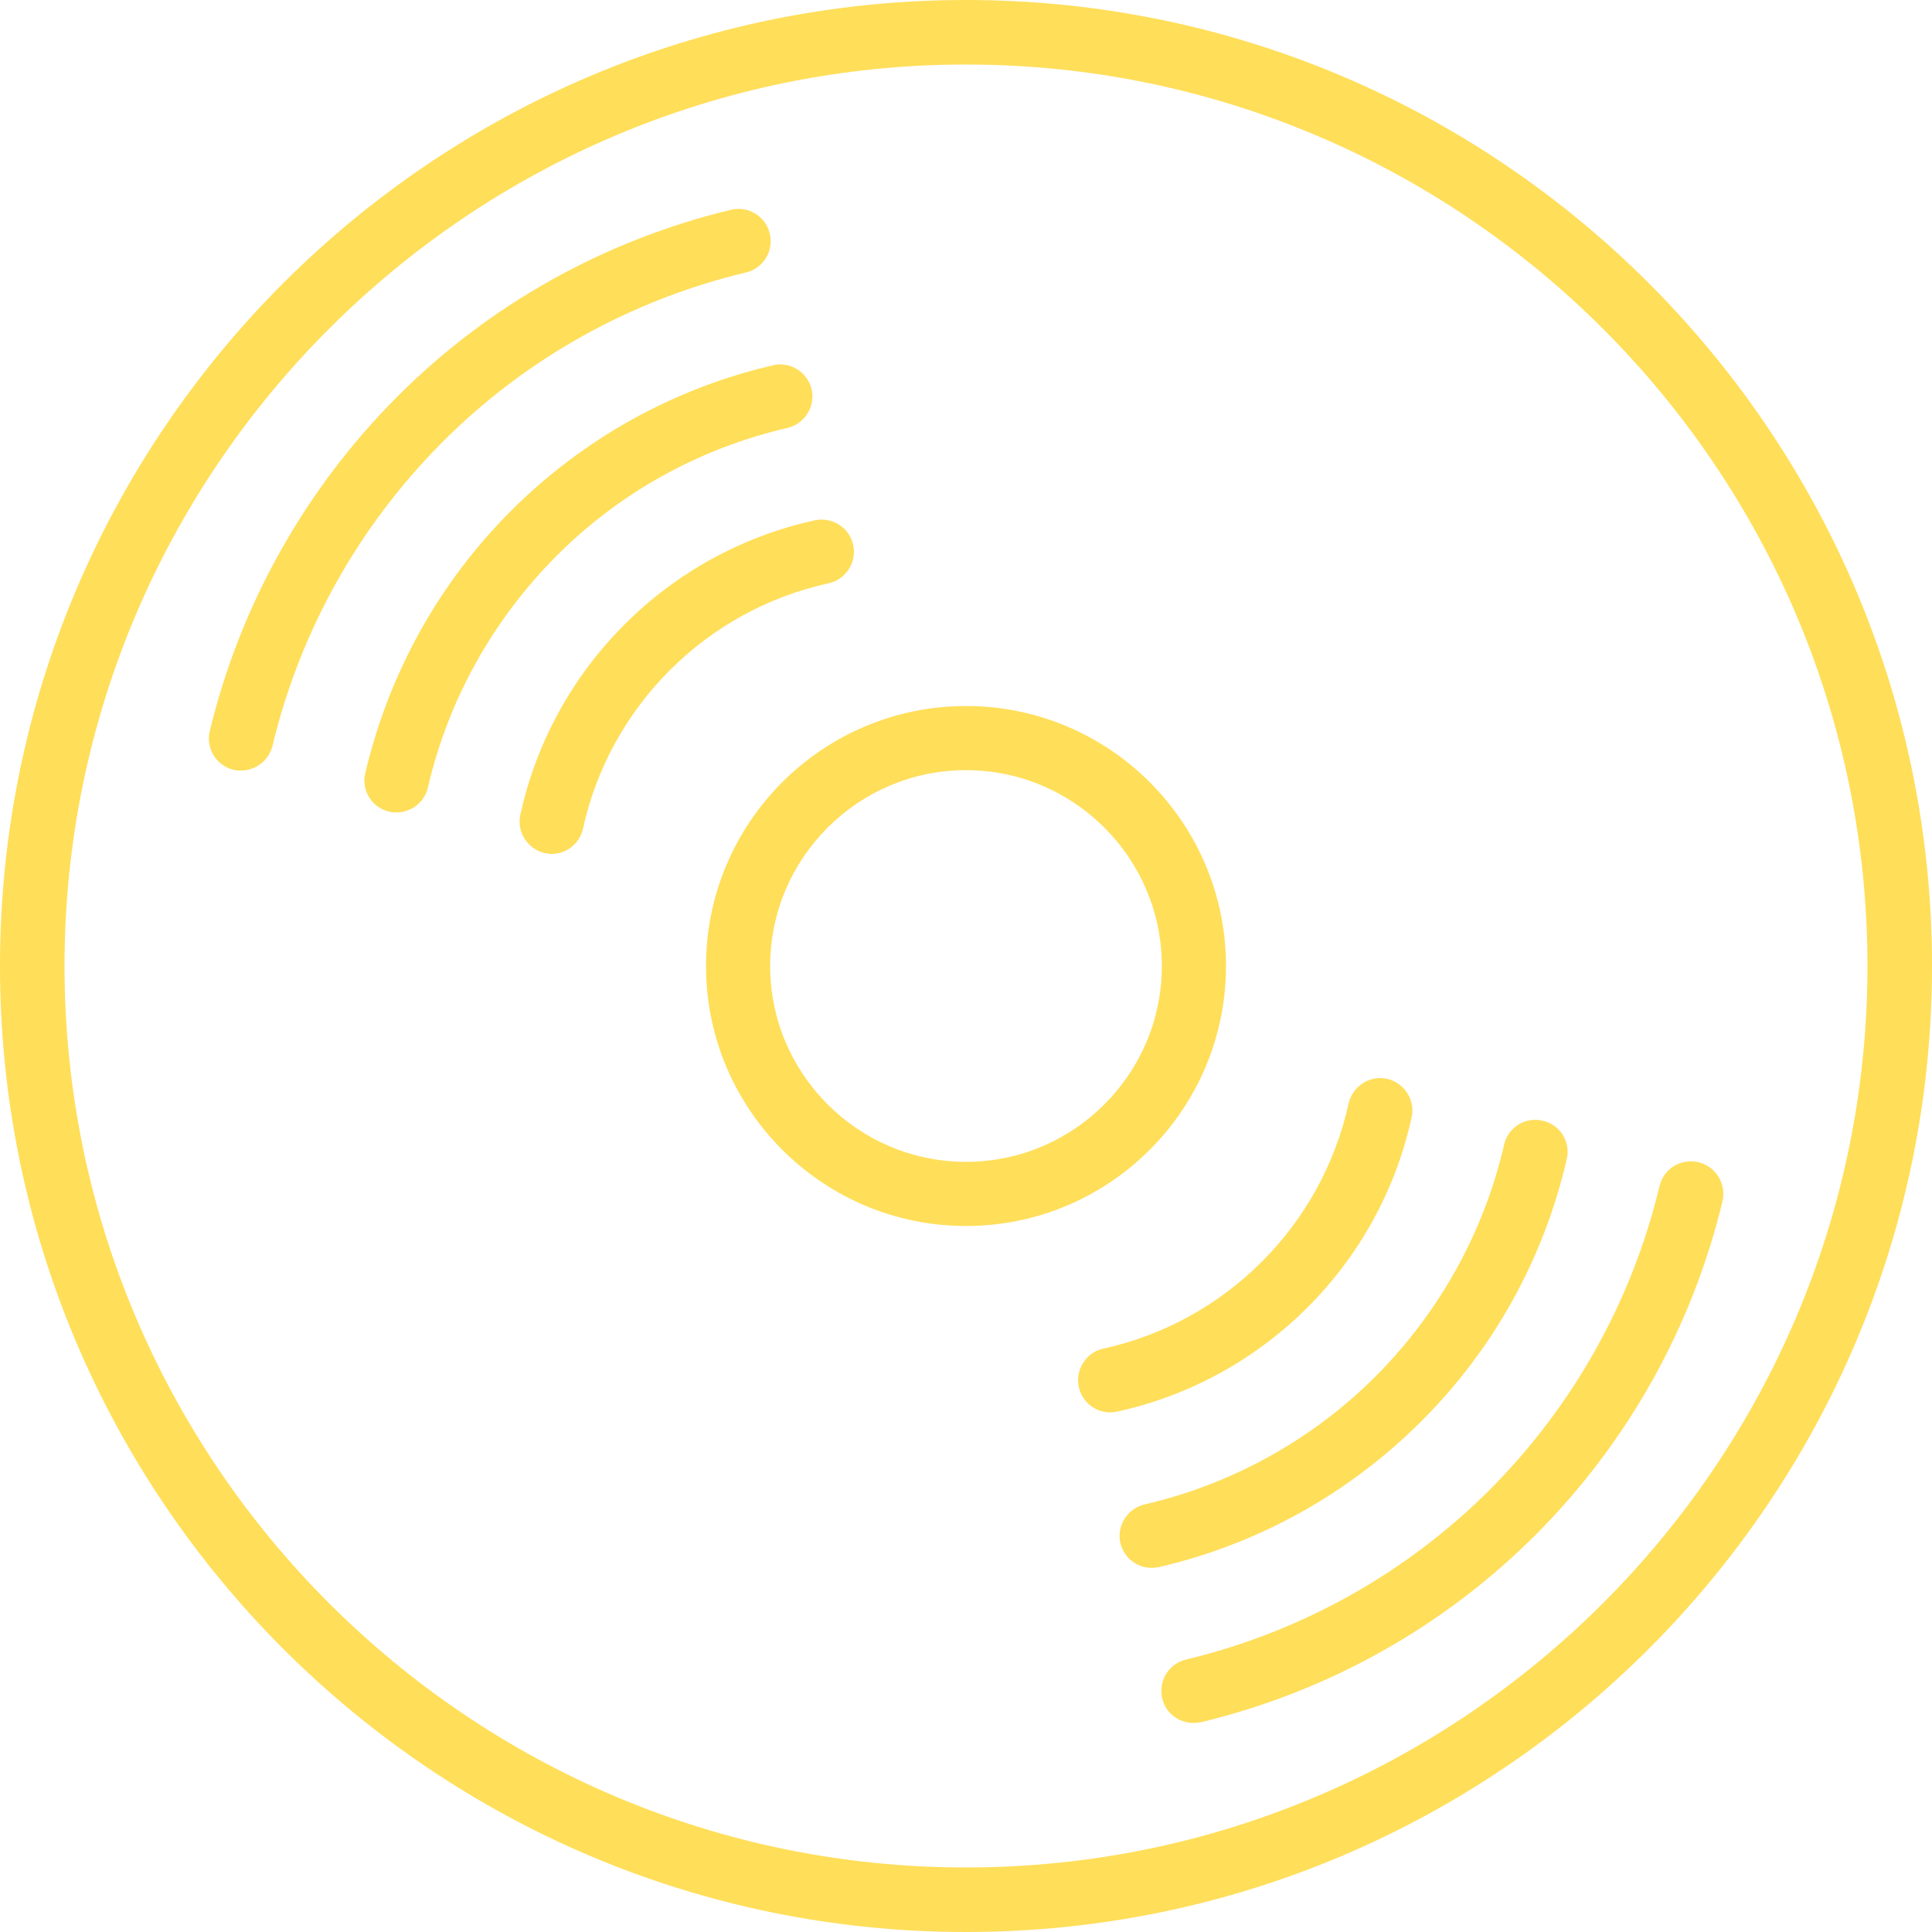 <svg xmlns="http://www.w3.org/2000/svg" xmlns:xlink="http://www.w3.org/1999/xlink" id="Capa_1" x="0" y="0" version="1.1" viewBox="0 0 512 512" style="enable-background:new 0 0 512 512" xml:space="preserve"><style type="text/css">.st0{fill:#ffde59}</style><g><path d="M256,0C114.8,0,0,114.8,0,256s114.8,256,256,256s256-114.8,256-256S397.2,0,256,0z M256,494.9 C124.3,494.9,17.1,387.7,17.1,256S124.3,17.1,256,17.1S494.9,124.3,494.9,256S387.7,494.9,256,494.9z" class="st0"/><path d="M197.7,72.2c4.6-1.1,7.4-5.7,6.3-10.3c-1.1-4.6-5.7-7.4-10.3-6.3c-33.6,8.1-64.2,25.2-88.5,49.6 s-41.5,55-49.6,88.5c-1.1,4.6,1.7,9.2,6.3,10.3c0.7,0.2,1.3,0.2,2,0.2c3.8,0,7.3-2.6,8.3-6.5c7.3-30.5,22.9-58.3,45-80.5 S167.2,79.5,197.7,72.2z" class="st0"/><path d="M450.1,308c-4.6-1.1-9.2,1.7-10.3,6.3c-7.3,30.5-22.9,58.3-45,80.5c-22.1,22.1-50,37.7-80.5,45 c-4.6,1.1-7.4,5.7-6.3,10.3c0.9,3.9,4.4,6.5,8.3,6.5c0.7,0,1.3-0.1,2-0.2c33.6-8.1,64.2-25.2,88.6-49.6s41.5-55,49.6-88.5 C457.5,313.7,454.7,309.1,450.1,308z" class="st0"/><path d="M208.7,113.4c4.6-1.1,7.4-5.7,6.4-10.2c-1.1-4.6-5.7-7.5-10.2-6.4c-26.4,6.1-50.4,19.5-69.5,38.6 c-19.1,19.1-32.4,43.1-38.6,69.5c-1.1,4.6,1.8,9.2,6.4,10.2c0.6,0.2,1.3,0.2,1.9,0.2c3.9,0,7.4-2.7,8.3-6.6 c5.4-23.3,17.2-44.4,34-61.3S185.4,118.8,208.7,113.4z" class="st0"/><path d="M415.2,307.2c1.1-4.6-1.8-9.2-6.4-10.2c-4.6-1.1-9.2,1.8-10.2,6.4c-5.4,23.3-17.2,44.4-34,61.3 c-16.8,16.8-38,28.6-61.3,34c-4.6,1.1-7.4,5.7-6.4,10.2c0.9,3.9,4.4,6.6,8.3,6.6c0.6,0,1.3-0.1,1.9-0.2 c26.4-6.1,50.4-19.5,69.5-38.6C395.8,357.6,409.1,333.6,415.2,307.2z" class="st0"/><path d="M226.1,144.4c-1-4.6-5.6-7.5-10.2-6.5c-38.9,8.5-69.5,39.1-78,78c-1,4.6,1.9,9.1,6.5,10.2 c0.6,0.1,1.2,0.2,1.8,0.2c3.9,0,7.4-2.7,8.3-6.7c7.1-32.4,32.6-57.9,65-65C224.2,153.6,227.1,149,226.1,144.4z" class="st0"/><path d="M374.1,296.1c1-4.6-1.9-9.1-6.5-10.2c-4.6-1-9.1,1.9-10.2,6.5c-7.1,32.4-32.6,57.9-65,65 c-4.6,1-7.5,5.6-6.5,10.2c0.9,4,4.4,6.7,8.3,6.7c0.6,0,1.2-0.1,1.8-0.2C335,365.6,365.6,335,374.1,296.1z" class="st0"/><path d="M324.9,256c0-38-30.9-68.9-68.9-68.9S187.1,218,187.1,256s30.9,68.9,68.9,68.9S324.9,294,324.9,256z M256,307.9c-28.6,0-51.9-23.3-51.9-51.9s23.3-51.9,51.9-51.9s51.9,23.3,51.9,51.9S284.6,307.9,256,307.9z" class="st0"/></g></svg>